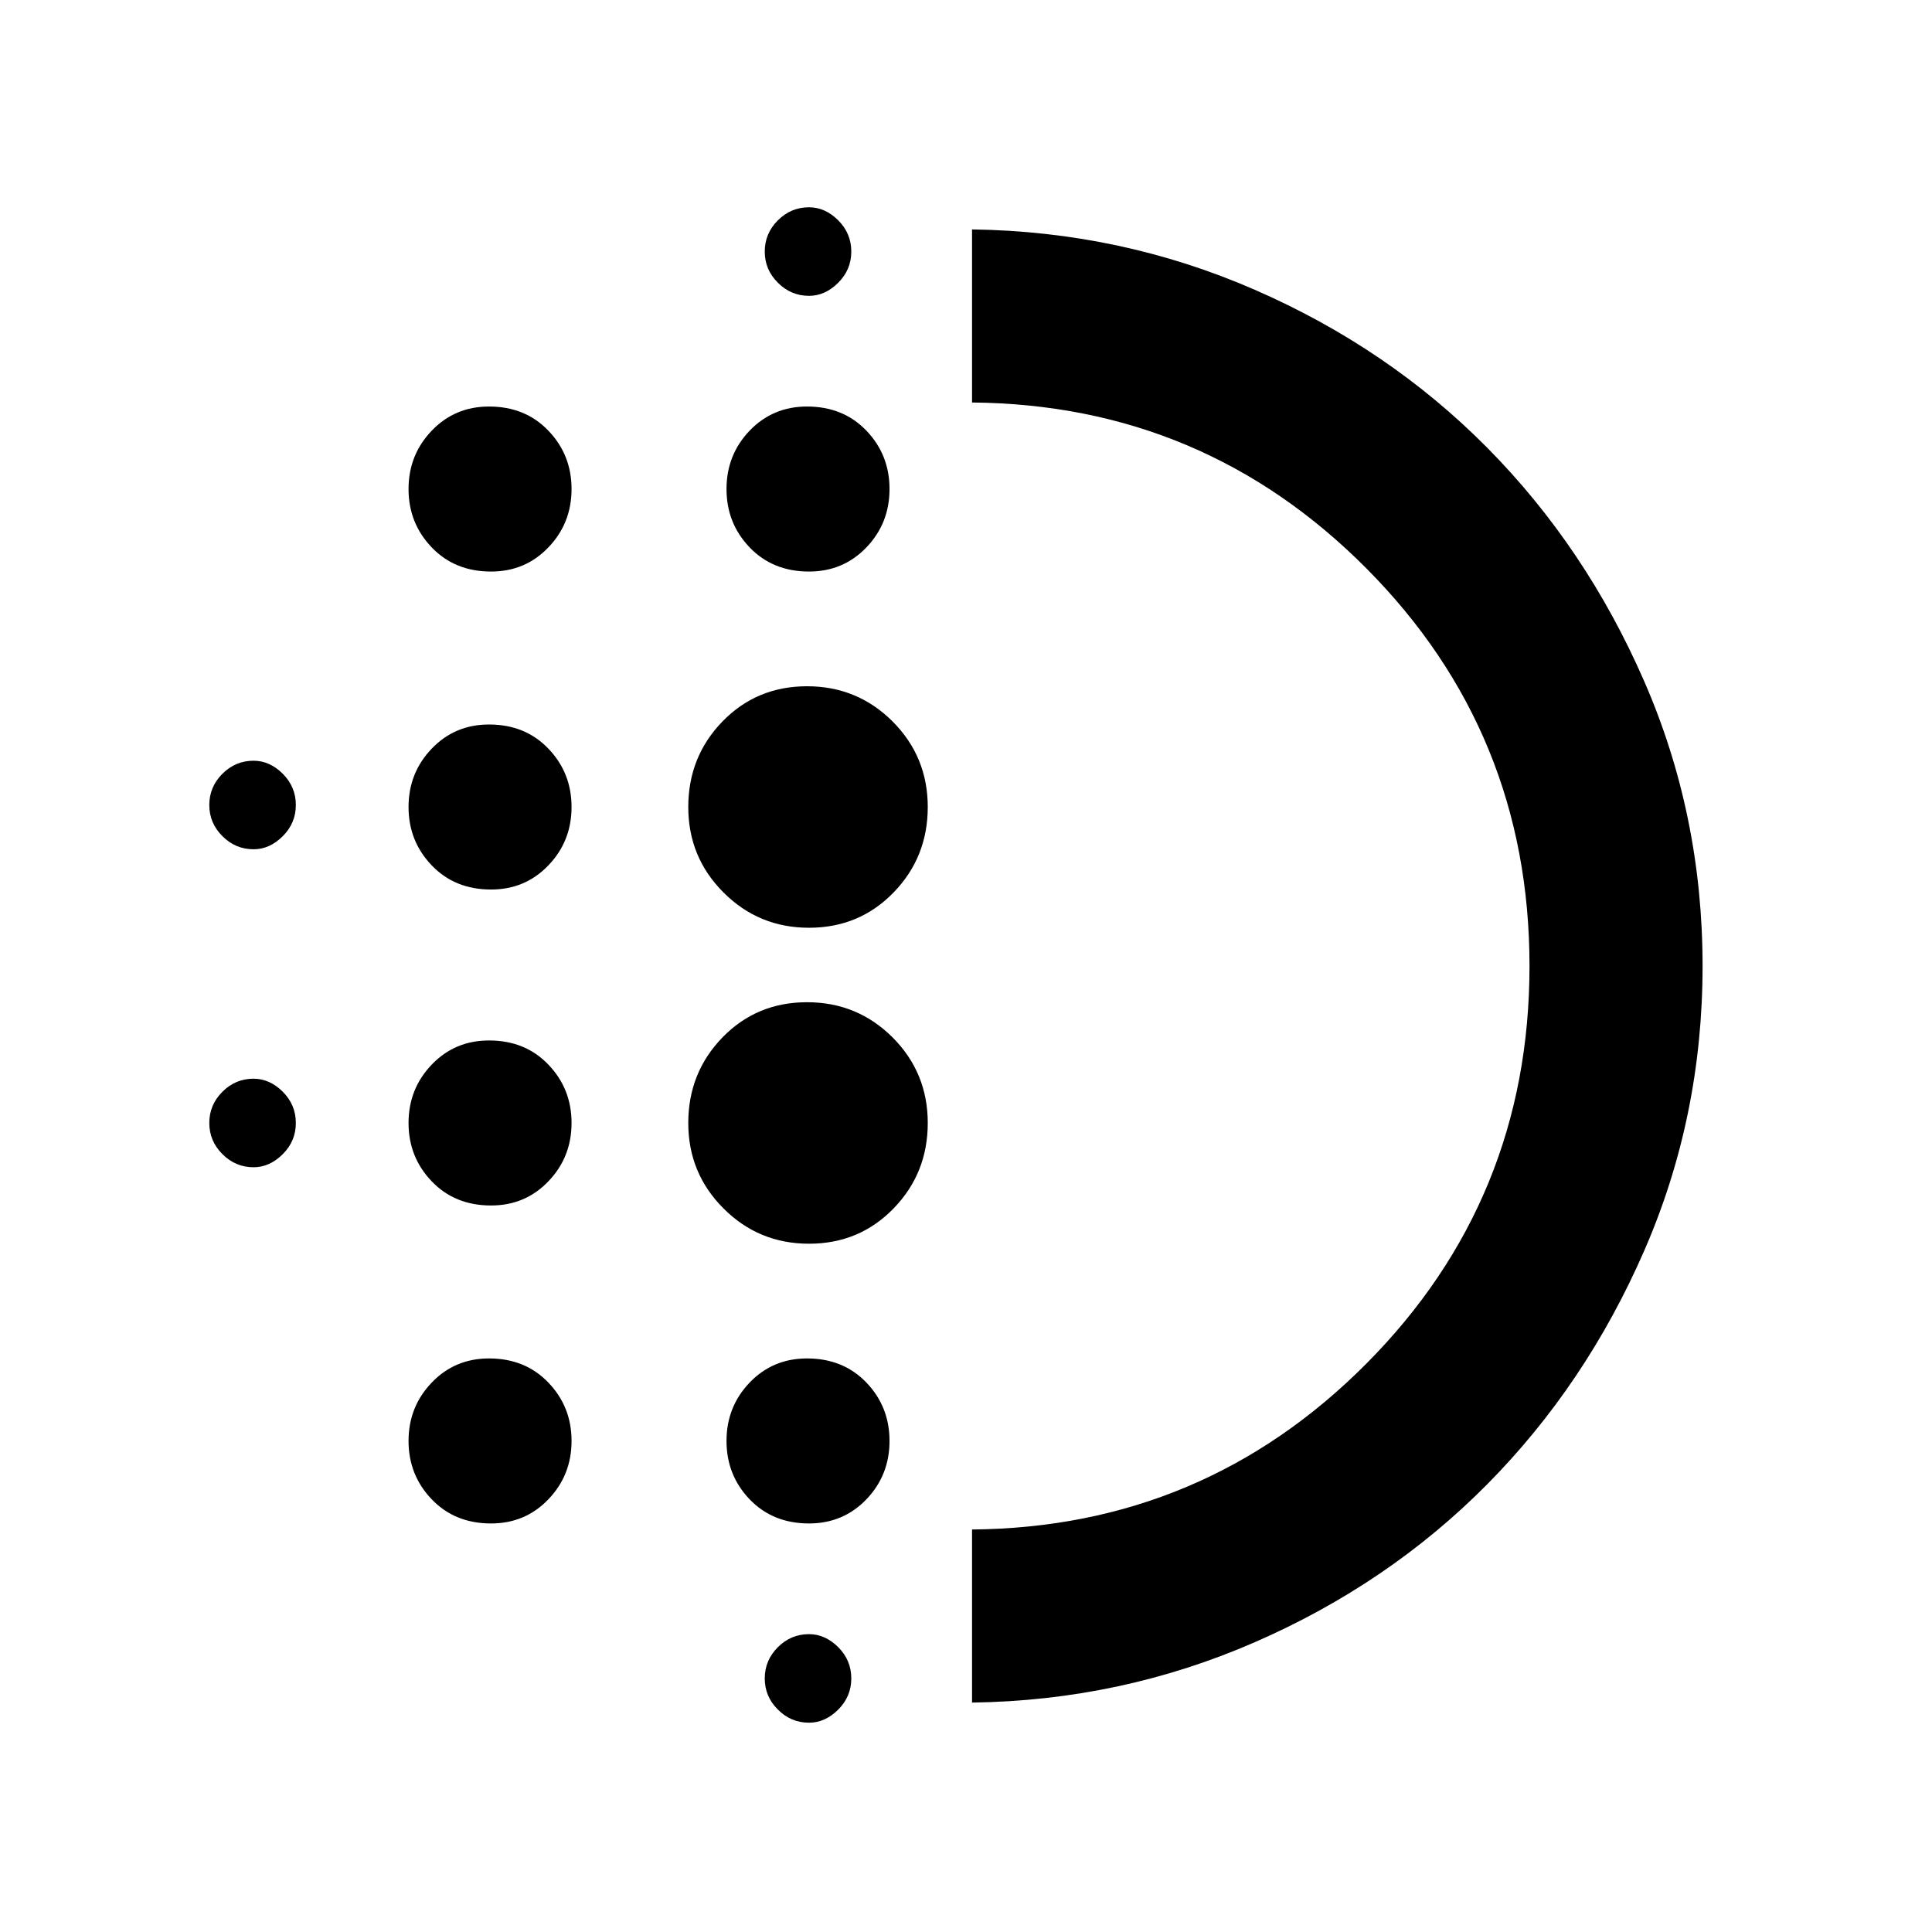 <svg xmlns="http://www.w3.org/2000/svg" height="24" width="24"><path d="M6.1 14.975q-.45 0-.737-.3-.288-.3-.288-.725t.288-.725q.287-.3.712-.3.45 0 .737.3.288.3.288.725t-.288.725q-.287.3-.712.3Zm0 3.95q-.45 0-.737-.3-.288-.3-.288-.725t.288-.725q.287-.3.712-.3.45 0 .737.3.288.3.288.725t-.288.725q-.287.3-.712.3Zm0-7.875q-.45 0-.737-.3-.288-.3-.288-.725t.288-.725q.287-.3.712-.3.45 0 .737.3.288.3.288.725t-.288.725q-.287.3-.712.3Zm-2.95-.5q-.225 0-.387-.163Q2.6 10.225 2.6 10t.163-.388q.162-.162.387-.162.2 0 .363.162.162.163.162.388t-.162.387q-.163.163-.363.163ZM6.1 7.1q-.45 0-.737-.3-.288-.3-.288-.725t.288-.725q.287-.3.712-.3.45 0 .737.3.288.3.288.725t-.288.725q-.287.3-.712.3Zm-2.95 7.4q-.225 0-.387-.163-.163-.162-.163-.387t.163-.388q.162-.162.387-.162.2 0 .363.162.162.163.162.388t-.162.387q-.163.163-.363.163Zm6.9 6.9q-.225 0-.387-.163-.163-.162-.163-.387t.163-.388q.162-.162.387-.162.2 0 .363.162.162.163.162.388t-.162.387q-.163.163-.363.163Zm0-17.725q-.225 0-.387-.163Q9.5 3.35 9.5 3.125t.163-.388q.162-.162.387-.162.2 0 .363.162.162.163.162.388t-.162.387q-.163.163-.363.163Zm0 3.425q-.45 0-.738-.3-.287-.3-.287-.725t.287-.725q.288-.3.713-.3.45 0 .738.3.287.3.287.725t-.287.725q-.288.3-.713.3Zm0 8.35q-.625 0-1.062-.438-.438-.437-.438-1.062t.425-1.063q.425-.437 1.05-.437t1.063.437q.437.438.437 1.063t-.425 1.062q-.425.438-1.05.438Zm0-3.925q-.625 0-1.062-.438-.438-.437-.438-1.062t.425-1.063q.425-.437 1.05-.437t1.063.437q.437.438.437 1.063t-.425 1.062q-.425.438-1.05.438Zm0 7.4q-.45 0-.738-.3-.287-.3-.287-.725t.287-.725q.288-.3.713-.3.45 0 .738.3.287.3.287.725t-.287.725q-.288.3-.713.3Zm2.025 2.225V19q2.875-.025 4.9-2.062Q19 14.9 19 12t-2.025-4.938Q14.95 5.025 12.075 5V2.85q1.85.025 3.513.75 1.662.725 2.887 1.962Q19.7 6.8 20.425 8.463q.725 1.662.725 3.537t-.725 3.537q-.725 1.663-1.95 2.901-1.225 1.237-2.887 1.962-1.663.725-3.513.75Zm0-9.15Z"/></svg>